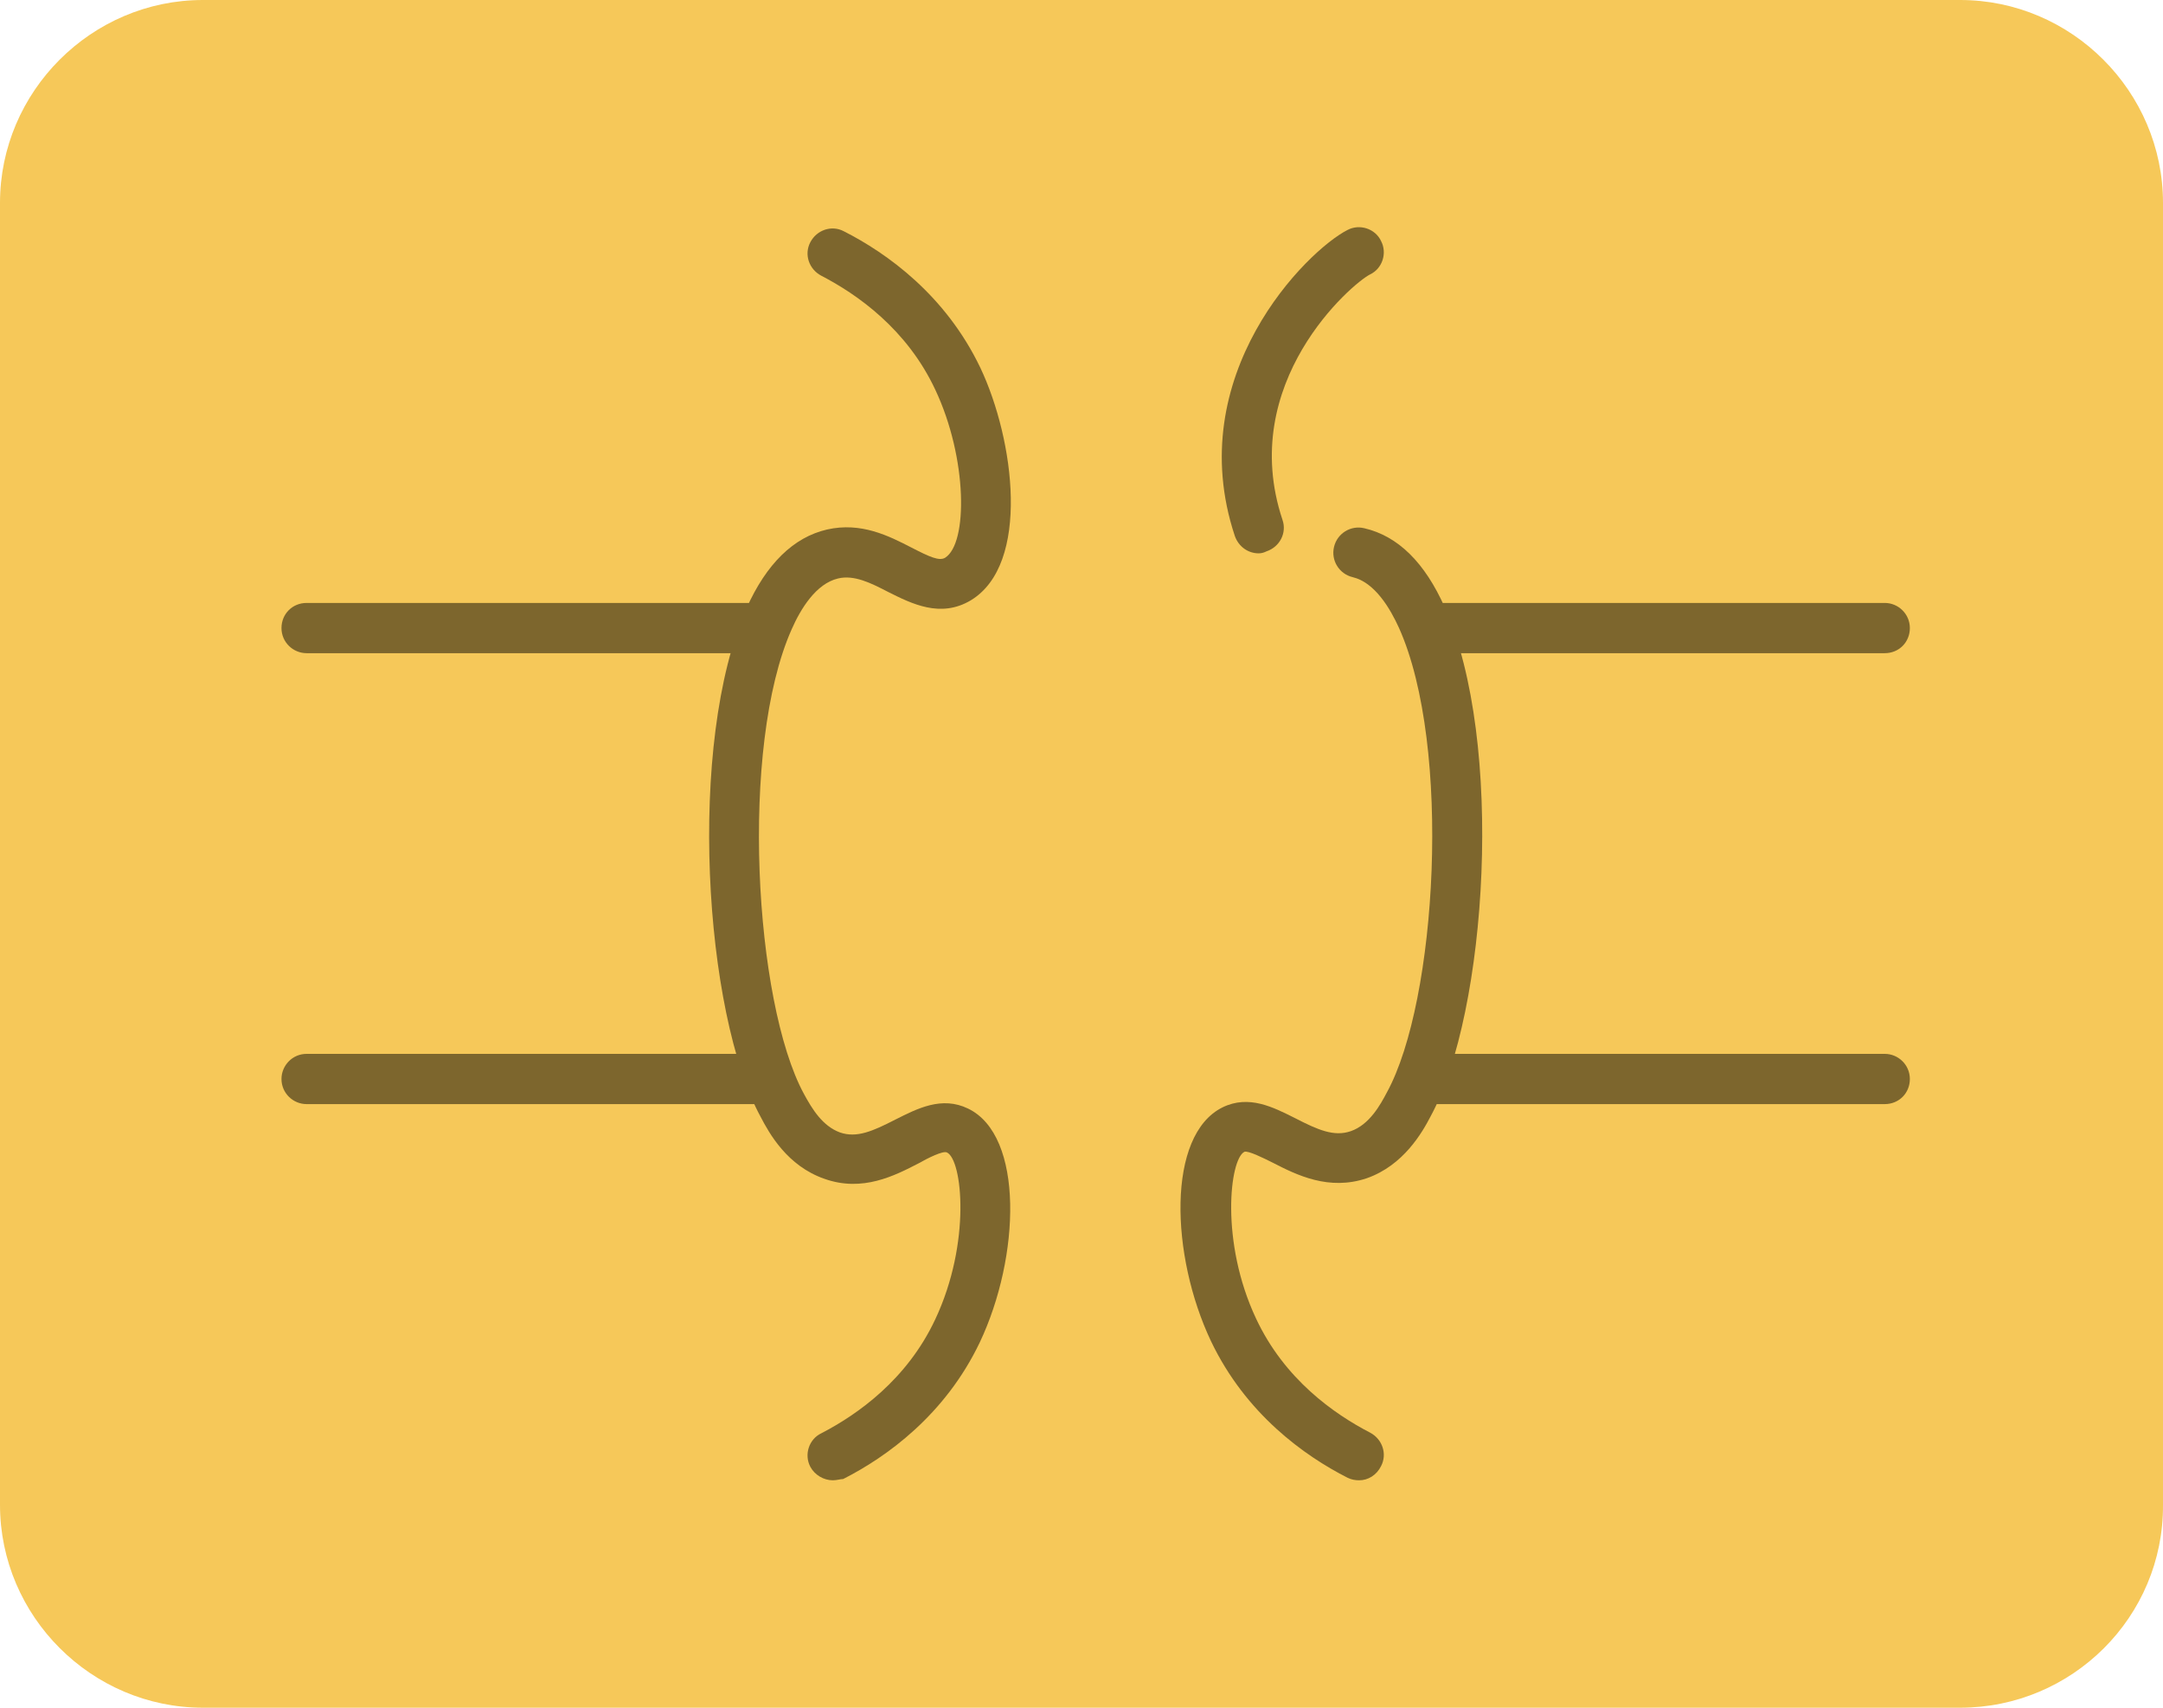 <svg xmlns="http://www.w3.org/2000/svg" xmlns:xlink="http://www.w3.org/1999/xlink" fill="none" version="1.1" width="68.075" height="53.743" viewBox="0 0 68.075 53.743"><g><g><path d="M61.69,53.743C61.69,53.743,6.386,53.743,6.386,53.743C2.879,53.743,0,50.864,0,47.357C0,47.357,0,6.386,0,6.386C0,2.879,2.879,0,6.386,0C6.386,0,61.69,0,61.69,0C65.197,0,68.075,2.879,68.075,6.386C68.075,6.386,68.075,47.357,68.075,47.357C68.096,50.884,65.217,53.743,61.69,53.743C61.69,53.743,61.69,53.743,61.69,53.743Z" fill="#F6C859" fill-opacity="1"/></g><g><g><g><g><path d="M26.212,46.586C25.929,46.586,25.645,46.424,25.503,46.161C25.3,45.776,25.462,45.289,25.848,45.107C26.983,44.519,28.544,43.424,29.436,41.518C30.571,39.106,30.287,36.491,29.801,36.268C29.679,36.207,29.193,36.45,28.909,36.612C28.159,36.998,27.145,37.525,25.949,37.099C24.773,36.693,24.206,35.66,23.942,35.153C22.158,31.889,21.611,23.374,23.496,19.137C24.124,17.739,24.976,16.907,26.03,16.664C27.104,16.421,27.976,16.867,28.686,17.232C29.274,17.536,29.557,17.657,29.74,17.556C30.47,17.11,30.449,14.414,29.436,12.265C28.544,10.359,26.983,9.265,25.848,8.677C25.462,8.474,25.3,8.008,25.503,7.623C25.706,7.237,26.172,7.075,26.557,7.278C27.915,7.967,29.76,9.285,30.855,11.576C31.929,13.846,32.436,17.759,30.551,18.894C29.598,19.462,28.686,18.995,27.956,18.631C27.409,18.347,26.882,18.083,26.375,18.205C25.685,18.367,25.199,19.158,24.915,19.806C23.273,23.496,23.739,31.544,25.3,34.423C25.564,34.91,25.888,35.437,26.436,35.639C26.963,35.822,27.469,35.599,28.179,35.234C28.868,34.889,29.639,34.484,30.47,34.889C32.233,35.741,32.112,39.552,30.835,42.248C29.74,44.539,27.895,45.857,26.537,46.546C26.456,46.546,26.334,46.586,26.212,46.586C26.212,46.586,26.212,46.586,26.212,46.586Z" fill="#7D662D" fill-opacity="1"/></g></g><g><g><path d="M23.841,20.556C23.841,20.556,9.65,20.556,9.65,20.556C9.224,20.556,8.859,20.212,8.859,19.766C8.859,19.32,9.204,18.975,9.65,18.975C9.65,18.975,23.841,18.975,23.841,18.975C24.266,18.975,24.631,19.32,24.631,19.766C24.631,20.212,24.287,20.556,23.841,20.556C23.841,20.556,23.841,20.556,23.841,20.556Z" fill="#7D662D" fill-opacity="1"/></g></g><g><g><path d="M23.841,34.747C23.841,34.747,9.65,34.747,9.65,34.747C9.224,34.747,8.859,34.403,8.859,33.957C8.859,33.531,9.204,33.166,9.65,33.166C9.65,33.166,23.841,33.166,23.841,33.166C24.266,33.166,24.631,33.511,24.631,33.957C24.631,34.403,24.287,34.747,23.841,34.747C23.841,34.747,23.841,34.747,23.841,34.747Z" fill="#7D662D" fill-opacity="1"/></g></g><g><g><path d="M42.775,46.586C42.654,46.586,42.532,46.566,42.41,46.505C41.052,45.816,39.207,44.498,38.113,42.208C36.835,39.511,36.714,35.72,38.477,34.849C39.309,34.443,40.079,34.849,40.768,35.193C41.478,35.558,41.985,35.781,42.512,35.599C43.1,35.396,43.444,34.768,43.647,34.382C45.228,31.504,45.694,23.476,44.032,19.766C43.748,19.137,43.262,18.326,42.573,18.164C42.147,18.063,41.883,17.637,41.985,17.211C42.086,16.786,42.512,16.522,42.937,16.624C43.992,16.867,44.843,17.698,45.471,19.117C47.357,23.334,46.809,31.848,45.025,35.132C44.762,35.639,44.174,36.673,43.019,37.079C41.822,37.484,40.809,36.977,40.059,36.592C39.775,36.45,39.288,36.207,39.167,36.247C38.7,36.471,38.396,39.086,39.532,41.498C40.424,43.404,41.985,44.498,43.12,45.086C43.505,45.289,43.667,45.755,43.465,46.141C43.323,46.424,43.059,46.586,42.775,46.586C42.775,46.586,42.775,46.586,42.775,46.586Z" fill="#7D662D" fill-opacity="1"/></g></g><g><g><path d="M39.613,17.414C39.288,17.414,38.984,17.211,38.863,16.867C37.18,11.799,41.133,7.886,42.41,7.237C42.795,7.035,43.282,7.197,43.464,7.582C43.667,7.967,43.505,8.454,43.12,8.636C42.552,8.92,38.923,12.042,40.363,16.36C40.505,16.765,40.282,17.211,39.856,17.353C39.775,17.394,39.694,17.414,39.613,17.414C39.613,17.414,39.613,17.414,39.613,17.414Z" fill="#7D662D" fill-opacity="1"/></g></g><g><g><path d="M59.318,20.556C59.318,20.556,45.127,20.556,45.127,20.556C44.701,20.556,44.336,20.212,44.336,19.766C44.336,19.32,44.681,18.975,45.127,18.975C45.127,18.975,59.318,18.975,59.318,18.975C59.743,18.975,60.108,19.32,60.108,19.766C60.108,20.212,59.764,20.556,59.318,20.556C59.318,20.556,59.318,20.556,59.318,20.556Z" fill="#7D662D" fill-opacity="1"/></g></g><g><g><path d="M59.318,34.747C59.318,34.747,45.127,34.747,45.127,34.747C44.701,34.747,44.336,34.403,44.336,33.957C44.336,33.531,44.681,33.166,45.127,33.166C45.127,33.166,59.318,33.166,59.318,33.166C59.743,33.166,60.108,33.511,60.108,33.957C60.108,34.403,59.764,34.747,59.318,34.747C59.318,34.747,59.318,34.747,59.318,34.747Z" fill="#7D662D" fill-opacity="1"/></g></g></g></g></g></svg>